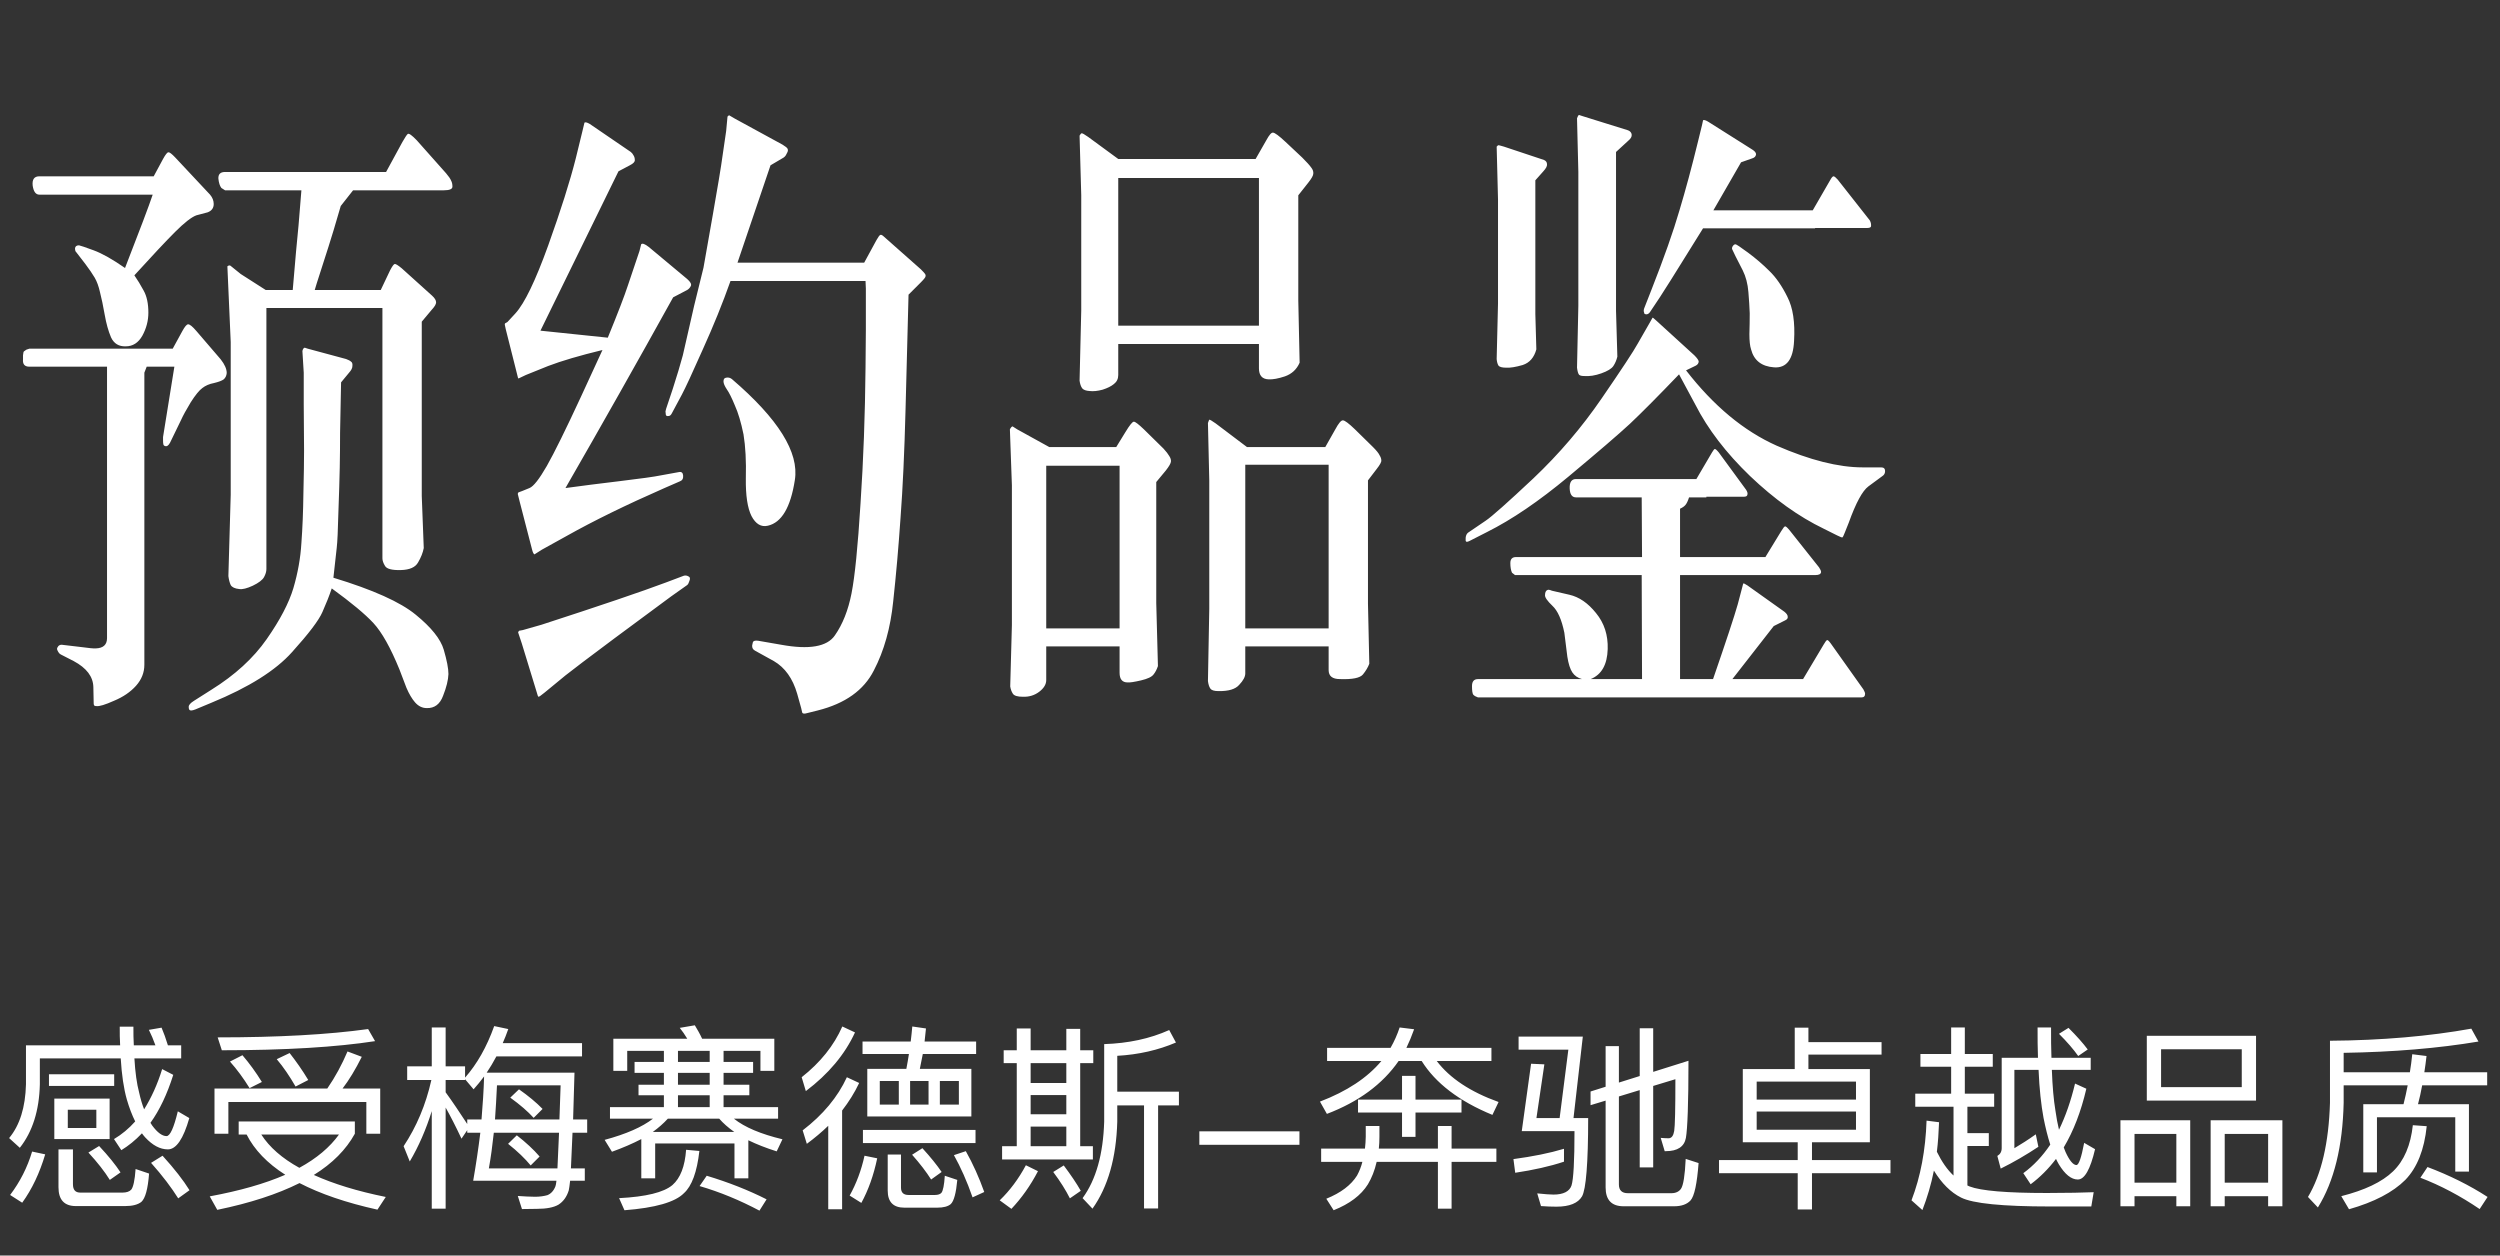 <svg width="227" height="114" viewBox="0 0 227 114" fill="none" xmlns="http://www.w3.org/2000/svg">
<rect x="0" y="0" width="227" height="114" fill="#333333" stroke="none"/>
<path d="M13.32 33.295L13.108 33.84V60.359C13.108 61.066 12.856 61.702 12.352 62.267C11.847 62.832 11.181 63.286 10.354 63.629C9.546 63.992 9.011 64.154 8.749 64.113C8.628 64.113 8.557 64.083 8.537 64.022C8.517 63.982 8.507 63.932 8.507 63.871C8.507 63.831 8.497 63.336 8.477 62.388C8.456 61.439 7.861 60.652 6.69 60.026L5.51 59.421C5.429 59.38 5.358 59.31 5.298 59.209C5.237 59.108 5.197 59.017 5.177 58.937C5.177 58.856 5.217 58.765 5.298 58.664C5.379 58.583 5.479 58.543 5.601 58.543L7.145 58.725C8.053 58.846 8.567 58.896 8.688 58.876C9.375 58.856 9.718 58.543 9.718 57.938V33.295H2.664C2.24 33.295 2.049 33.073 2.089 32.629V32.266C2.109 32.044 2.139 31.922 2.18 31.902L2.392 31.751L2.664 31.66H15.682L16.56 30.056C16.782 29.652 16.953 29.45 17.074 29.45C17.215 29.43 17.468 29.632 17.831 30.056L20.041 32.629C20.404 33.093 20.586 33.507 20.586 33.87C20.566 34.112 20.475 34.304 20.314 34.445C20.152 34.566 19.859 34.677 19.436 34.778C19.012 34.859 18.659 35.01 18.376 35.232C18.093 35.434 17.74 35.868 17.316 36.534C16.913 37.2 16.62 37.735 16.439 38.139L15.44 40.197C15.298 40.46 15.147 40.56 14.985 40.5C14.905 40.48 14.854 40.429 14.834 40.349C14.814 40.268 14.804 40.147 14.804 39.985C14.804 39.824 14.804 39.723 14.804 39.683L15.833 33.295H13.32ZM34.724 27.967H24.189V51.671C24.189 51.893 24.118 52.135 23.977 52.398C23.835 52.66 23.492 52.922 22.947 53.185C22.422 53.427 22.019 53.528 21.736 53.487C21.333 53.447 21.07 53.326 20.949 53.124C20.848 52.902 20.778 52.63 20.737 52.307L20.949 44.92V31.055L20.646 24.183C20.747 24.102 20.838 24.082 20.919 24.122L21.857 24.879L24.128 26.332H26.58C26.661 25.323 26.762 24.152 26.883 22.82C27.024 21.488 27.186 19.642 27.367 17.28H20.435L20.102 17.068C19.96 16.887 19.869 16.604 19.829 16.221C19.809 15.817 20.011 15.615 20.435 15.615H35.057L36.54 12.891C36.782 12.467 36.944 12.225 37.024 12.164C37.125 12.083 37.398 12.275 37.842 12.739L40.506 15.736C40.748 16.019 40.899 16.241 40.96 16.402C41.041 16.544 41.081 16.725 41.081 16.947C41.081 17.169 40.819 17.28 40.294 17.28H32.06L30.939 18.703C30.455 20.378 30.082 21.619 29.819 22.427L28.76 25.727L28.578 26.332H34.572L35.42 24.546C35.622 24.162 35.763 23.971 35.844 23.971C35.925 23.951 36.136 24.082 36.48 24.364L39.234 26.847C39.477 27.069 39.598 27.27 39.598 27.452C39.598 27.614 39.477 27.826 39.234 28.088L38.296 29.208V45.041L38.477 49.764C38.397 50.188 38.225 50.621 37.963 51.065C37.721 51.509 37.196 51.742 36.389 51.762C35.602 51.782 35.127 51.661 34.966 51.398C34.804 51.136 34.724 50.904 34.724 50.702V27.967ZM13.865 17.674H3.572C3.249 17.674 3.048 17.401 2.967 16.856C2.906 16.291 3.108 16.009 3.572 16.009H13.956L14.804 14.435C15.026 14.031 15.187 13.829 15.288 13.829C15.389 13.809 15.601 13.97 15.924 14.313L19.072 17.674C19.294 17.936 19.405 18.219 19.405 18.521C19.405 18.885 19.224 19.137 18.86 19.278L17.831 19.551C17.387 19.712 16.741 20.217 15.894 21.064C15.066 21.892 13.835 23.204 12.2 25C12.483 25.404 12.765 25.868 13.048 26.393C13.33 26.897 13.472 27.563 13.472 28.391C13.472 29.117 13.29 29.814 12.927 30.48C12.563 31.125 12.059 31.448 11.413 31.448C10.787 31.468 10.343 31.196 10.081 30.631C9.839 30.066 9.647 29.38 9.506 28.572C9.365 27.765 9.223 27.089 9.082 26.544C8.961 25.999 8.799 25.555 8.598 25.212C8.396 24.869 8.113 24.455 7.75 23.971L6.933 22.911C6.852 22.851 6.812 22.73 6.812 22.548C6.832 22.366 6.953 22.275 7.175 22.275C7.296 22.296 7.74 22.447 8.507 22.73C9.274 23.012 10.222 23.547 11.352 24.334C12.705 20.863 13.542 18.643 13.865 17.674ZM30.97 34.718C30.929 36.675 30.899 38.199 30.879 39.289C30.879 40.379 30.869 41.438 30.849 42.468C30.828 43.497 30.788 44.839 30.727 46.494C30.687 48.129 30.637 49.209 30.576 49.733L30.273 52.458C33.866 53.548 36.358 54.668 37.751 55.818C39.164 56.969 40.011 58.028 40.294 58.997C40.577 59.966 40.718 60.703 40.718 61.207C40.698 61.752 40.536 62.408 40.233 63.175C39.951 63.942 39.456 64.315 38.75 64.295C38.346 64.295 37.993 64.123 37.69 63.78C37.408 63.457 37.145 63.013 36.903 62.448L36.268 60.783C35.46 58.805 34.673 57.403 33.906 56.575C33.16 55.768 31.898 54.718 30.122 53.427C29.9 54.093 29.617 54.809 29.274 55.576C28.951 56.323 28.033 57.534 26.52 59.209C25.026 60.884 22.584 62.418 19.193 63.81L17.74 64.416C17.579 64.477 17.468 64.507 17.407 64.507C17.367 64.527 17.306 64.517 17.226 64.477C17.165 64.436 17.135 64.335 17.135 64.174C17.135 64.012 17.296 63.831 17.619 63.629L19.193 62.63C21.333 61.298 23.008 59.764 24.219 58.028C25.43 56.293 26.237 54.749 26.641 53.397C27.044 52.024 27.287 50.662 27.367 49.31C27.468 47.937 27.529 46.434 27.549 44.799C27.589 43.164 27.609 41.872 27.609 40.924L27.579 36.685V33.84L27.458 31.872C27.498 31.69 27.569 31.59 27.67 31.569L27.942 31.66L31.424 32.599C31.646 32.679 31.797 32.76 31.878 32.841C31.979 32.901 32.019 33.033 31.999 33.234C31.999 33.416 31.898 33.618 31.696 33.84L30.97 34.718ZM78.59 25.515H66.329C65.623 27.513 64.785 29.581 63.816 31.721C62.868 33.86 62.232 35.232 61.909 35.838L61.001 37.533C60.92 37.695 60.819 37.775 60.698 37.775C60.557 37.796 60.476 37.755 60.456 37.654C60.436 37.533 60.426 37.432 60.426 37.352C60.446 37.271 60.466 37.19 60.486 37.109L61.092 35.293C61.475 34.102 61.778 33.093 62 32.266L63.029 27.755L63.877 24.304C63.958 23.88 64.24 22.275 64.725 19.49C65.209 16.705 65.461 15.212 65.481 15.01L65.936 11.892L66.057 10.59C66.097 10.529 66.147 10.489 66.208 10.469L66.723 10.771L71.052 13.133C71.314 13.294 71.466 13.415 71.506 13.496C71.546 13.577 71.556 13.648 71.536 13.708C71.536 13.748 71.496 13.839 71.415 13.98C71.355 14.122 71.264 14.233 71.143 14.313L69.962 15.01L66.965 23.85H78.469L79.589 21.791C79.75 21.509 79.861 21.357 79.922 21.337C79.982 21.297 80.073 21.327 80.194 21.428L83.615 24.455C83.797 24.637 83.918 24.768 83.978 24.849C84.039 24.929 84.059 25.01 84.039 25.091C84.039 25.172 83.898 25.353 83.615 25.636L82.495 26.756C82.414 29.844 82.324 33.325 82.223 37.2C82.122 41.075 81.97 44.345 81.769 47.009C81.587 49.673 81.365 52.206 81.103 54.607C80.86 57.009 80.275 59.098 79.347 60.874C78.439 62.67 76.743 63.881 74.261 64.507L73.292 64.749C73.03 64.83 72.878 64.81 72.838 64.689L72.747 64.295L72.384 62.993C71.98 61.601 71.274 60.612 70.265 60.026L68.569 59.088C68.368 58.987 68.277 58.825 68.297 58.603C68.297 58.563 68.317 58.472 68.357 58.331C68.398 58.19 68.559 58.139 68.842 58.18L70.931 58.543C73.474 59.007 75.098 58.725 75.805 57.695C76.511 56.686 77.016 55.415 77.318 53.881C77.621 52.347 77.894 49.622 78.136 45.707C78.398 41.792 78.549 37.685 78.59 33.386L78.62 29.935C78.62 27.977 78.62 26.736 78.62 26.211L78.59 25.515ZM69.72 47.735C69.114 47.877 68.62 47.584 68.236 46.857C67.873 46.131 67.701 44.991 67.722 43.437C67.762 41.862 67.691 40.53 67.51 39.44C67.288 38.351 67.025 37.473 66.723 36.807C66.44 36.12 66.198 35.636 65.996 35.353C65.794 35.051 65.693 34.809 65.693 34.627C65.693 34.425 65.774 34.314 65.936 34.294C66.117 34.254 66.289 34.294 66.45 34.415C70.668 38.028 72.576 41.085 72.172 43.588C71.788 46.07 70.971 47.453 69.72 47.735ZM49.073 30.025L55.188 30.661C56.097 28.441 56.702 26.867 57.005 25.939L58.065 22.79L58.216 22.185C58.317 22.064 58.549 22.144 58.912 22.427L62.394 25.333C62.696 25.595 62.807 25.807 62.727 25.969C62.646 26.13 62.535 26.251 62.394 26.332L61.122 26.998C57.913 32.79 54.654 38.562 51.344 44.315C52.817 44.113 54.482 43.901 56.339 43.679C58.196 43.457 59.417 43.285 60.002 43.164L61.667 42.861C61.889 42.821 62.01 42.932 62.03 43.194C62.05 43.457 61.95 43.628 61.727 43.709L60.335 44.315C56.843 45.848 53.877 47.301 51.435 48.674L49.194 49.915L48.528 50.339C48.448 50.298 48.377 50.157 48.316 49.915L47.196 45.586L47.015 44.859C47.015 44.799 47.035 44.748 47.075 44.708L47.408 44.587L48.074 44.315C48.438 44.173 48.962 43.507 49.648 42.316C50.335 41.105 51.374 38.996 52.767 35.989L54.704 31.781C52.625 32.286 50.98 32.77 49.77 33.234L47.741 34.052L47.105 34.355C47.065 34.355 47.045 34.355 47.045 34.355C47.045 34.334 46.964 34.011 46.803 33.386L45.925 29.904C45.864 29.662 45.834 29.521 45.834 29.48C45.834 29.42 45.844 29.38 45.864 29.359L46.076 29.238L46.803 28.451C47.63 27.543 48.619 25.494 49.77 22.306C50.92 19.097 51.758 16.453 52.282 14.374L52.888 11.892L53.069 11.135C53.15 11.074 53.312 11.115 53.554 11.256L57.277 13.799C57.378 13.88 57.459 13.98 57.52 14.102C57.6 14.223 57.641 14.364 57.641 14.525C57.661 14.687 57.509 14.848 57.187 15.01L56.157 15.555L49.073 30.025ZM49.164 56.727C54.512 54.991 58.286 53.709 60.486 52.882L62.091 52.276C62.232 52.236 62.373 52.256 62.515 52.337C62.656 52.398 62.686 52.529 62.605 52.73C62.545 52.932 62.474 53.063 62.394 53.124L60.94 54.153L55.824 57.938C53.443 59.714 51.949 60.844 51.344 61.328L49.467 62.872C49.124 63.155 48.932 63.286 48.892 63.266C48.851 63.245 48.801 63.114 48.74 62.872L47.378 58.422L47.045 57.423C47.065 57.362 47.095 57.312 47.136 57.272L47.469 57.211L49.164 56.727ZM94.998 58.694V61.752C94.998 62.135 94.786 62.489 94.362 62.812C93.939 63.134 93.444 63.286 92.879 63.266C92.394 63.266 92.092 63.175 91.971 62.993C91.85 62.812 91.769 62.59 91.728 62.327L91.88 56.757V44.072L91.698 38.986C91.779 38.825 91.86 38.734 91.94 38.714L92.364 38.986L95.27 40.591H96.542H101.355L102.173 39.259C102.576 38.593 102.839 38.27 102.96 38.29C103.081 38.29 103.384 38.522 103.868 38.986L105.654 40.742C105.896 41.005 106.068 41.227 106.169 41.408C106.29 41.59 106.34 41.761 106.32 41.923C106.3 42.084 106.149 42.347 105.866 42.71L104.988 43.77V54.759L105.14 60.48C105.039 60.783 104.908 61.035 104.746 61.237C104.585 61.459 104.201 61.641 103.596 61.782C102.99 61.923 102.587 61.984 102.385 61.964C101.9 61.964 101.658 61.671 101.658 61.086V58.694H94.998ZM101.658 57.06V42.286H94.998V57.06H101.658ZM114.312 31.236H101.537V34.052C101.537 34.395 101.406 34.667 101.144 34.869C100.901 35.071 100.558 35.242 100.114 35.384C99.67 35.505 99.277 35.545 98.934 35.505C98.611 35.485 98.389 35.404 98.268 35.263C98.147 35.101 98.066 34.869 98.025 34.566L98.177 28.179V17.734L98.025 12.315C98.106 12.174 98.167 12.104 98.207 12.104C98.268 12.083 98.469 12.194 98.812 12.437L101.537 14.435H114.01L114.979 12.739C115.241 12.255 115.443 12.023 115.584 12.043C115.745 12.043 116.129 12.325 116.734 12.891L118.248 14.313C118.652 14.717 118.924 15.02 119.065 15.222C119.207 15.403 119.267 15.585 119.247 15.767C119.247 15.928 119.096 16.201 118.793 16.584L117.885 17.734V27.301L118.006 32.932C117.743 33.537 117.299 33.951 116.674 34.173C116.068 34.375 115.574 34.465 115.19 34.445C114.605 34.425 114.312 34.092 114.312 33.446V31.236ZM114.312 29.571V16.16H101.537V29.571H114.312ZM120.64 58.694H113.071V61.147C113.071 61.449 112.89 61.792 112.526 62.176C112.183 62.579 111.548 62.771 110.619 62.751C110.236 62.751 109.993 62.67 109.893 62.509C109.792 62.367 109.721 62.145 109.681 61.843L109.802 55.273V43.618L109.681 38.411C109.741 38.23 109.782 38.129 109.802 38.108C109.842 38.088 110.034 38.199 110.377 38.441L113.223 40.591H120.337L121.245 38.986C121.548 38.421 121.78 38.149 121.941 38.169C122.103 38.169 122.466 38.441 123.031 38.986L124.666 40.591C124.989 40.914 125.191 41.166 125.271 41.348C125.372 41.509 125.423 41.66 125.423 41.802C125.443 41.943 125.302 42.205 124.999 42.589L124.212 43.618V54.819L124.333 60.269C124.212 60.592 124.02 60.914 123.758 61.237C123.495 61.56 122.799 61.702 121.669 61.661C120.983 61.661 120.64 61.389 120.64 60.844V58.694ZM120.64 57.06V42.195H113.071V57.06H120.64ZM152.548 61.661H155.545C156.736 58.21 157.482 55.95 157.785 54.88L158.209 53.275C158.249 53.094 158.28 52.993 158.3 52.973C158.32 52.953 158.441 53.013 158.663 53.154L162.023 55.546C162.225 55.707 162.326 55.859 162.326 56C162.346 56.141 162.266 56.252 162.084 56.333L161.055 56.848L157.301 61.661H163.719L165.596 58.513C165.737 58.27 165.838 58.139 165.898 58.119C165.959 58.099 166.07 58.2 166.231 58.422L169.198 62.6C169.299 62.781 169.35 62.912 169.35 62.993C169.35 63.215 169.239 63.326 169.017 63.326H167.019H134.202C134.021 63.266 133.879 63.185 133.778 63.084C133.698 62.983 133.657 62.721 133.657 62.297C133.657 61.873 133.839 61.661 134.202 61.661H143.647C143.264 61.56 142.971 61.358 142.77 61.056C142.568 60.753 142.416 60.279 142.315 59.633L142.043 57.453C141.801 56.262 141.438 55.445 140.953 55.001C140.489 54.557 140.267 54.234 140.287 54.032C140.287 53.75 140.388 53.588 140.59 53.548C140.671 53.548 140.782 53.578 140.923 53.639C141.084 53.679 141.609 53.8 142.497 54.002C143.385 54.204 144.192 54.759 144.919 55.667C145.666 56.575 146.019 57.665 145.979 58.937C145.938 60.349 145.424 61.258 144.435 61.661H149.097L149.066 52.216H137.653H137.562L137.29 52.004C137.189 51.782 137.139 51.489 137.139 51.126C137.139 50.763 137.31 50.581 137.653 50.581H149.097L149.066 45.162H143.103C142.739 45.162 142.548 44.89 142.527 44.345C142.507 43.78 142.699 43.497 143.103 43.497H154.031L155.454 41.075C155.575 40.873 155.656 40.773 155.696 40.773C155.757 40.752 155.878 40.853 156.06 41.075L158.542 44.466C158.663 44.648 158.703 44.799 158.663 44.92C158.643 45.041 158.542 45.102 158.36 45.102H154.939V45.162H153.365C153.264 45.485 153.153 45.717 153.032 45.858C152.931 45.98 152.77 46.09 152.548 46.191V50.581H160.298L161.721 48.25C161.902 47.947 162.023 47.796 162.084 47.796C162.145 47.776 162.276 47.887 162.478 48.129L165.172 51.52C165.293 51.701 165.354 51.842 165.354 51.943C165.333 52.125 165.162 52.216 164.839 52.216H161.206H152.548V61.661ZM155.575 19.097H164.597L166.171 16.372C166.312 16.11 166.423 15.989 166.504 16.009C166.585 16.029 166.706 16.13 166.867 16.311L169.773 20.005C169.854 20.146 169.895 20.297 169.895 20.459C169.915 20.62 169.804 20.701 169.562 20.701H164.809V20.731H154.637C154.173 21.478 153.557 22.467 152.79 23.698C152.043 24.909 151.357 25.999 150.731 26.968L149.823 28.33C149.743 28.451 149.642 28.522 149.521 28.542C149.42 28.542 149.349 28.522 149.309 28.481C149.288 28.421 149.268 28.34 149.248 28.239C149.248 28.118 149.278 27.997 149.339 27.876L149.944 26.332C151.095 23.406 151.942 21.004 152.487 19.127C153.052 17.25 153.618 15.151 154.183 12.83L154.546 11.347L154.637 10.923C154.697 10.862 154.849 10.903 155.091 11.044L159.117 13.587C159.339 13.728 159.45 13.87 159.45 14.011C159.43 14.192 159.319 14.313 159.117 14.374L158.088 14.737L155.575 19.097ZM153.093 33.628C155.595 36.857 158.34 39.138 161.327 40.47C164.334 41.782 166.938 42.438 169.138 42.438H170.803C171.045 42.438 171.166 42.548 171.166 42.77C171.166 42.972 171.085 43.124 170.924 43.225L169.652 44.163C169.107 44.567 168.512 45.667 167.866 47.463L167.503 48.371C167.402 48.633 167.331 48.775 167.291 48.795C167.251 48.815 167.089 48.755 166.807 48.613L165.596 48.008C163.335 46.918 161.105 45.324 158.905 43.225C156.726 41.126 155.071 38.966 153.94 36.746L152.457 33.991C150.56 35.969 149.076 37.463 148.007 38.472C146.937 39.461 145.07 41.065 142.406 43.285C139.742 45.505 137.28 47.18 135.02 48.31L133.415 49.128C133.213 49.229 133.102 49.219 133.082 49.098C133.082 48.977 133.082 48.886 133.082 48.825C133.102 48.623 133.173 48.472 133.294 48.371L134.898 47.281C135.443 46.918 136.886 45.636 139.228 43.437C141.569 41.217 143.637 38.795 145.434 36.171C147.25 33.527 148.34 31.872 148.703 31.206L149.763 29.359L150.035 28.875C150.055 28.855 150.065 28.845 150.065 28.845C150.065 28.825 150.176 28.915 150.398 29.117L153.85 32.266C154.112 32.528 154.243 32.72 154.243 32.841C154.223 33.002 154.132 33.123 153.971 33.204L153.093 33.628ZM139.409 16.372V28.512L139.5 31.721C139.298 32.467 138.884 32.942 138.259 33.144C137.633 33.325 137.139 33.406 136.775 33.386C136.372 33.386 136.13 33.315 136.049 33.174C135.968 33.033 135.918 32.841 135.897 32.599L136.019 27.573V18.098L135.897 13.315C135.958 13.254 135.998 13.213 136.019 13.193C136.059 13.173 136.241 13.213 136.563 13.315L140.196 14.525C140.378 14.606 140.469 14.737 140.469 14.919C140.489 15.08 140.378 15.292 140.136 15.555L139.409 16.372ZM146.735 13.799V28.239L146.856 32.387C146.776 32.71 146.655 32.992 146.493 33.234C146.332 33.477 145.968 33.699 145.403 33.9C144.838 34.102 144.313 34.183 143.829 34.143C143.607 34.143 143.456 34.102 143.375 34.022C143.294 33.921 143.234 33.709 143.193 33.386L143.314 27.755V15.615L143.193 10.741C143.254 10.56 143.314 10.459 143.375 10.438L143.647 10.529L147.825 11.831C148.027 11.912 148.138 12.043 148.158 12.225C148.178 12.406 148.077 12.588 147.855 12.77L146.735 13.799ZM157.422 22.245C157.462 22.205 157.513 22.185 157.573 22.185C157.634 22.164 158.017 22.417 158.724 22.941C159.43 23.466 160.076 24.021 160.661 24.606C161.267 25.192 161.812 25.979 162.296 26.968C162.8 27.936 163.002 29.269 162.901 30.964C162.821 32.639 162.215 33.436 161.085 33.355C159.955 33.275 159.258 32.73 158.996 31.721C158.895 31.418 158.845 30.954 158.845 30.328C158.865 29.682 158.875 29.057 158.875 28.451C158.855 27.886 158.814 27.24 158.754 26.514C158.693 25.767 158.522 25.111 158.239 24.546C157.957 23.981 157.735 23.547 157.573 23.244C157.412 22.921 157.311 22.709 157.271 22.608C157.25 22.487 157.301 22.366 157.422 22.245Z" fill="white"/>
<path d="M4.446 97.542V98.604H10.368V97.542H4.446ZM4.932 99.756V103.428H9.954V99.756H4.932ZM8.748 102.42H6.156V100.764H8.748V102.42ZM16.452 94.914H15.246C15.066 94.32 14.868 93.78 14.67 93.312L13.518 93.51C13.734 93.942 13.932 94.41 14.112 94.914H12.15C12.114 94.374 12.114 93.816 12.114 93.222H10.872C10.872 93.798 10.872 94.374 10.908 94.914H2.358V98.46C2.304 100.548 1.8 102.168 0.828 103.338L1.8 104.22C2.952 102.762 3.564 100.836 3.618 98.46V96.102H10.962C11.052 97.596 11.232 98.838 11.52 99.846C11.736 100.584 11.988 101.25 12.276 101.826C11.7 102.474 11.052 103.014 10.35 103.428L11.016 104.436C11.664 104.04 12.294 103.536 12.888 102.906C12.96 103.014 13.068 103.14 13.176 103.266C13.842 103.986 14.526 104.364 15.246 104.364C16.002 104.364 16.65 103.41 17.19 101.52L16.146 100.908C15.786 102.402 15.444 103.158 15.12 103.158C14.724 103.158 14.292 102.834 13.824 102.204L13.662 101.952C14.49 100.8 15.174 99.36 15.732 97.596L14.724 97.074C14.292 98.478 13.734 99.684 13.086 100.728C12.906 100.278 12.762 99.774 12.636 99.216C12.42 98.406 12.276 97.362 12.204 96.102H16.452V94.914ZM2.916 104.562C2.484 106.002 1.818 107.316 0.918 108.504L2.016 109.206C2.916 107.964 3.6 106.506 4.104 104.814L2.916 104.562ZM11.358 109.512C12.024 109.512 12.51 109.386 12.834 109.134C13.194 108.81 13.428 107.964 13.536 106.56L12.312 106.146C12.24 107.19 12.096 107.802 11.916 108.018C11.754 108.198 11.484 108.288 11.124 108.288H7.29C6.84 108.288 6.624 108.036 6.624 107.532V104.364H5.31V107.802C5.31 108.936 5.832 109.512 6.894 109.512H11.358ZM14.76 104.94L13.716 105.588C14.76 106.758 15.57 107.838 16.182 108.81L17.208 108.072C16.65 107.172 15.84 106.128 14.76 104.94ZM9 104.058L8.028 104.652C8.856 105.552 9.504 106.38 9.972 107.136L10.944 106.452C10.494 105.768 9.846 104.958 9 104.058ZM33.426 93.438C29.808 93.942 25.254 94.194 19.764 94.194L20.142 95.364C25.92 95.364 30.564 95.076 34.056 94.536L33.426 93.438ZM34.524 98.838H31.104C31.698 98.064 32.274 97.11 32.85 95.958L31.554 95.472C31.05 96.66 30.438 97.794 29.718 98.838H19.476V102.942H20.736V100.062H33.264V102.942H34.524V98.838ZM22.014 95.814L20.88 96.39C21.51 97.092 22.104 97.902 22.662 98.802L23.778 98.244C23.238 97.362 22.644 96.552 22.014 95.814ZM26.298 95.616L25.128 96.174C25.74 96.894 26.298 97.722 26.838 98.658L27.99 98.064C27.45 97.164 26.874 96.354 26.298 95.616ZM21.672 101.826V103.014H22.392C23.094 104.4 24.264 105.624 25.902 106.668C24.048 107.478 21.762 108.126 19.044 108.63L19.728 109.854C22.698 109.242 25.182 108.432 27.198 107.424C29.07 108.396 31.428 109.206 34.272 109.836L35.028 108.684C32.454 108.162 30.276 107.496 28.494 106.686C30.186 105.642 31.428 104.382 32.22 102.942V101.826H21.672ZM23.724 103.014H30.78C29.952 104.166 28.764 105.174 27.18 106.038C25.614 105.174 24.462 104.166 23.724 103.014ZM36.972 96.822V98.064H39.168C38.664 100.314 37.818 102.312 36.648 104.076L37.206 105.462C38.016 104.094 38.682 102.564 39.204 100.89V109.746H40.464V100.566C40.878 101.304 41.364 102.24 41.904 103.392L42.426 102.618V102.852H43.614C43.434 104.31 43.218 105.768 42.966 107.208H50.526C50.49 107.46 50.472 107.64 50.436 107.712C50.274 108.126 50.022 108.396 49.698 108.522C49.374 108.612 48.996 108.666 48.582 108.666C48.114 108.666 47.592 108.63 47.016 108.594L47.394 109.782C47.898 109.782 48.348 109.764 48.744 109.764C49.608 109.764 50.274 109.638 50.706 109.386C51.156 109.098 51.462 108.666 51.642 108.09C51.678 107.946 51.714 107.658 51.768 107.208H53.1V106.092H51.84C51.876 105.264 51.93 104.184 51.984 102.852H53.316V101.646H52.038L52.164 97.398H44.19C44.496 96.948 44.784 96.462 45.072 95.922H52.848V94.716H45.648C45.828 94.32 45.99 93.888 46.152 93.438L44.874 93.168C44.19 95.076 43.308 96.624 42.228 97.848V96.822H40.464V93.294H39.204V96.822H36.972ZM44.838 102.852H50.76C50.706 104.184 50.652 105.264 50.616 106.092H44.388C44.568 105.102 44.712 104.022 44.838 102.852ZM50.796 101.646H44.946C45.018 100.674 45.072 99.63 45.126 98.55H50.904C50.868 99.666 50.832 100.71 50.796 101.646ZM43.722 101.646H42.426V102.06C41.742 101.016 41.094 100.044 40.464 99.18V98.064H42.228V97.992L43.002 98.91C43.326 98.55 43.632 98.172 43.956 97.74C43.92 99.036 43.83 100.332 43.722 101.646ZM47.124 98.91L46.332 99.666C47.232 100.314 47.934 100.926 48.456 101.502L49.266 100.692C48.69 100.098 47.97 99.504 47.124 98.91ZM46.926 103.086L46.134 103.86C46.998 104.544 47.682 105.21 48.186 105.822L48.996 105.012C48.438 104.364 47.754 103.734 46.926 103.086ZM66.672 102.78H59.274C59.796 102.402 60.246 102.006 60.642 101.574H65.304C65.664 101.988 66.114 102.384 66.672 102.78ZM66.636 101.574H70.65V100.53H65.7V99.45H68.04V98.496H65.7V97.416H68.382V96.426H65.7V95.418H69.048V97.236H70.308V94.32H63.756C63.54 93.852 63.306 93.456 63.09 93.096L61.722 93.33C61.956 93.618 62.19 93.96 62.406 94.32H55.692V97.236H56.952V95.418H60.282V96.426H57.618V97.416H60.282V98.496H57.978V99.45H60.282V100.53H55.386V101.574H59.292C58.32 102.33 56.844 102.978 54.9 103.5L55.566 104.58C56.556 104.22 57.438 103.842 58.23 103.428V106.992H59.49V103.824H66.69V106.992H67.95V103.536C68.688 103.896 69.552 104.238 70.524 104.544L71.046 103.446C69.102 102.978 67.626 102.366 66.636 101.574ZM64.44 95.418V96.426H61.56V95.418H64.44ZM61.56 100.53V99.45H64.44V100.53H61.56ZM64.44 98.496H61.56V97.416H64.44V98.496ZM64.17 106.758L63.522 107.694C65.376 108.234 67.194 108.99 68.958 109.926L69.606 108.9C67.968 108.072 66.15 107.352 64.17 106.758ZM62.298 104.4C62.19 105.912 61.776 106.974 61.056 107.604C60.264 108.27 58.662 108.666 56.214 108.792L56.7 109.89C59.508 109.674 61.308 109.152 62.1 108.342C62.82 107.694 63.288 106.416 63.504 104.508L62.298 104.4ZM82.836 93.204C82.8 93.654 82.746 94.104 82.692 94.572H78.318V95.706H82.53C82.458 96.156 82.386 96.606 82.296 97.056H78.75V101.376H88.2V97.056H83.52C83.61 96.624 83.7 96.174 83.79 95.706H88.632V94.572H83.952C83.988 94.194 84.042 93.798 84.078 93.384L82.836 93.204ZM78.354 102.6V103.788H88.578V102.6H78.354ZM87.066 100.296H85.338V98.154H87.066V100.296ZM84.312 100.296H82.638V98.154H84.312V100.296ZM81.612 100.296H79.884V98.154H81.612V100.296ZM76.482 93.204C75.726 94.932 74.484 96.48 72.792 97.812L73.17 99.072C75.222 97.524 76.716 95.742 77.634 93.744L76.482 93.204ZM76.896 97.812C76.068 99.612 74.718 101.232 72.882 102.636L73.26 103.86C73.962 103.338 74.61 102.798 75.204 102.222V109.8H76.464V100.836C77.076 100.044 77.598 99.216 78.012 98.334L76.896 97.812ZM87.696 104.526L86.616 104.886C87.228 105.984 87.804 107.262 88.308 108.72L89.37 108.234C88.902 106.92 88.344 105.678 87.696 104.526ZM78.498 104.94C78.21 106.254 77.76 107.46 77.148 108.558L78.21 109.224C78.84 108.072 79.326 106.722 79.65 105.174L78.498 104.94ZM85.104 109.656C85.662 109.656 86.076 109.548 86.328 109.332C86.616 109.062 86.814 108.324 86.922 107.136L85.788 106.758C85.734 107.604 85.626 108.126 85.482 108.306C85.374 108.432 85.176 108.504 84.888 108.504H82.494C82.026 108.504 81.81 108.27 81.81 107.838V104.832H80.604V108.108C80.604 109.134 81.108 109.656 82.116 109.656H85.104ZM83.754 104.256L82.818 104.85C83.538 105.66 84.114 106.416 84.546 107.1L85.5 106.416C85.086 105.804 84.51 105.084 83.754 104.256ZM106.164 93.528C104.4 94.32 102.438 94.734 100.26 94.806V101.844C100.17 104.796 99.522 107.118 98.298 108.792L99.198 109.746C100.602 107.766 101.358 105.138 101.448 101.844V100.368H103.878V109.728H105.156V100.368H107.046V99.126H101.448V95.868C103.392 95.76 105.174 95.346 106.776 94.662L106.164 93.528ZM92.322 93.384V95.364H91.134V96.534H92.322V104.076H90.99V105.282H99.234V104.076H98.082V96.534H99.27V95.364H98.082V93.42H96.822V95.364H93.582V93.384H92.322ZM93.582 104.076V102.294H96.822V104.076H93.582ZM96.822 96.534V98.334H93.582V96.534H96.822ZM93.582 101.178V99.432H96.822V101.178H93.582ZM96.588 105.822L95.634 106.416C96.282 107.28 96.786 108.09 97.146 108.81L98.136 108.126C97.758 107.46 97.236 106.686 96.588 105.822ZM93.15 105.804C92.484 107.046 91.692 108.108 90.774 108.99L91.836 109.764C92.754 108.792 93.564 107.658 94.248 106.344L93.15 105.804ZM108.9 102.726V103.95H117.99V102.726H108.9ZM123.308 99.846V101.016H127.304V103.23H128.528V101.016H132.704V99.846H128.528V97.686H127.304V99.846H123.308ZM120.5 95.148V96.336H125.432C124.154 97.866 122.3 99.09 119.852 100.026L120.482 101.142C123.362 100.044 125.54 98.442 126.998 96.336H129.086C130.346 98.352 132.488 99.99 135.512 101.232L136.07 100.062C133.514 99.144 131.642 97.902 130.454 96.336H135.422V95.148H127.7C127.952 94.626 128.186 94.068 128.402 93.456L127.088 93.294C126.872 93.942 126.602 94.554 126.26 95.148H120.5ZM119.96 104.292V105.498H123.704C123.596 105.93 123.434 106.344 123.218 106.74C122.678 107.604 121.76 108.306 120.428 108.846L121.094 109.89C122.534 109.314 123.578 108.54 124.208 107.532C124.55 106.956 124.82 106.29 125 105.498H130.562V109.746H131.804V105.498H135.872V104.292H131.804V102.24H130.562V104.292H125.198C125.234 103.95 125.252 103.59 125.252 103.212V102.24H124.01V103.212C124.01 103.572 123.974 103.932 123.938 104.292H119.96ZM153.314 96.318L150.11 97.326V93.366H148.886V97.704L146.996 98.298V94.986H145.79V98.676L144.422 99.108V100.35L145.79 99.936V107.82C145.79 108.954 146.33 109.53 147.428 109.53H152C152.684 109.53 153.17 109.35 153.494 109.008C153.854 108.612 154.088 107.478 154.232 105.606L153.062 105.228C152.99 106.74 152.846 107.64 152.63 107.946C152.45 108.198 152.162 108.342 151.766 108.342H147.806C147.266 108.342 146.996 108.072 146.996 107.55V99.558L148.886 98.982V106.002H150.11V98.604L152.126 97.992C152.126 100.692 152.09 102.258 152.018 102.69C151.946 103.122 151.784 103.356 151.496 103.356C151.298 103.356 151.064 103.338 150.794 103.32L151.154 104.526H151.262C152.324 104.526 152.936 104.112 153.08 103.32C153.224 102.492 153.314 100.17 153.314 96.318ZM142.406 95.31L141.614 101.52H139.508L140.228 96.642L139.022 96.588L138.176 102.708H142.964C142.964 105.426 142.874 107.064 142.694 107.64C142.514 108.18 141.956 108.468 141.056 108.468C140.768 108.468 140.282 108.432 139.58 108.36L139.922 109.512C140.408 109.548 140.876 109.566 141.326 109.566C142.514 109.566 143.288 109.242 143.648 108.63C144.008 108 144.206 105.624 144.206 101.52H142.874L143.72 94.122H137.888V95.31H142.406ZM142.01 104.31C140.696 104.706 139.166 105.012 137.42 105.246L137.582 106.488C139.238 106.236 140.714 105.912 142.01 105.48V104.31ZM162.962 93.312V97.074H158.246V103.716H163.232V105.336H156.086V106.524H163.232V109.818H164.528V106.524H171.656V105.336H164.528V103.716H169.784V97.074H164.204V95.76H170.846V94.626H164.204V93.312H162.962ZM168.524 102.582H159.506V100.926H168.524V102.582ZM159.506 99.846V98.208H168.524V99.846H159.506ZM188.666 107.1C189.278 107.1 189.8 106.182 190.232 104.346L189.242 103.77C188.99 105.102 188.756 105.786 188.54 105.786C188.252 105.786 187.91 105.39 187.55 104.598L187.388 104.184C188.27 102.708 188.954 100.944 189.44 98.856L188.414 98.388C188.036 99.972 187.55 101.358 186.956 102.582C186.83 102.06 186.722 101.484 186.632 100.836C186.47 99.864 186.362 98.64 186.308 97.146H189.836V96.048H186.272C186.236 95.202 186.236 94.284 186.236 93.294H185.012C185.012 94.266 185.012 95.184 185.048 96.048H181.754V104.256C181.754 104.58 181.61 104.814 181.358 104.958L181.664 106.11C182.834 105.534 183.968 104.868 185.084 104.13L184.85 102.996C184.166 103.482 183.518 103.896 182.906 104.256V97.146H185.102C185.174 98.874 185.336 100.332 185.552 101.502C185.732 102.402 185.93 103.212 186.164 103.932C185.462 104.976 184.652 105.84 183.716 106.524L184.382 107.532C185.228 106.902 186.002 106.128 186.686 105.228C186.758 105.39 186.848 105.552 186.938 105.714C187.496 106.632 188.072 107.1 188.666 107.1ZM187.82 93.33L186.956 93.87C187.694 94.608 188.27 95.274 188.702 95.886L189.566 95.292C189.152 94.734 188.576 94.086 187.82 93.33ZM174.374 95.706V96.858H177.164V99.306H173.906V100.494H177.38V106.74C176.822 106.218 176.318 105.498 175.868 104.58C175.976 103.716 176.03 102.816 176.066 101.898L174.932 101.754C174.842 104.418 174.392 106.83 173.564 108.99L174.554 109.872C174.986 108.756 175.346 107.568 175.598 106.29C176.3 107.442 177.128 108.27 178.064 108.738C179.126 109.278 181.826 109.548 186.164 109.548H189.89L190.106 108.252C189.17 108.288 187.766 108.324 185.858 108.324C182.204 108.324 179.864 108.126 178.838 107.73C178.766 107.694 178.712 107.676 178.64 107.64V104.058H180.584V102.888H178.64V100.494H181.07V99.306H178.406V96.858H180.944V95.706H178.406V93.294H177.164V95.706H174.374ZM194.93 94.05V99.936H204.848V94.05H194.93ZM203.552 98.712H196.226V95.274H203.552V98.712ZM198.872 101.718H192.536V109.53H193.814V108.612H197.612V109.53H198.872V101.718ZM193.814 107.388V102.96H197.612V107.388H193.814ZM207.242 101.718H200.726V109.53H202.004V108.612H205.946V109.53H207.242V101.718ZM202.004 107.388V102.96H205.946V107.388H202.004ZM212.804 98.55H218.618C218.51 99.126 218.384 99.684 218.24 100.26H214.586V106.452H215.828V101.448H222.938V106.38H224.18V100.26H219.554C219.698 99.72 219.824 99.162 219.932 98.55H225.836V97.362H220.13C220.202 96.894 220.274 96.39 220.328 95.886L219.032 95.724C218.978 96.264 218.906 96.822 218.816 97.362H212.804V95.598C217.322 95.526 221.408 95.184 225.044 94.572L224.396 93.402C220.598 94.086 216.314 94.464 211.562 94.5V100.134C211.454 103.77 210.788 106.632 209.564 108.684L210.464 109.638C211.94 107.262 212.714 104.094 212.804 100.134V98.55ZM220.418 105.966L219.77 106.938C221.606 107.64 223.406 108.594 225.152 109.782L225.872 108.684C224.234 107.622 222.416 106.722 220.418 105.966ZM219.086 102.168C218.888 103.986 218.294 105.39 217.286 106.362C216.278 107.334 214.712 108.072 212.588 108.612L213.29 109.8C215.576 109.152 217.286 108.252 218.402 107.136C219.482 106.02 220.13 104.382 220.346 102.258L219.086 102.168Z" fill="white"/>
</svg>
